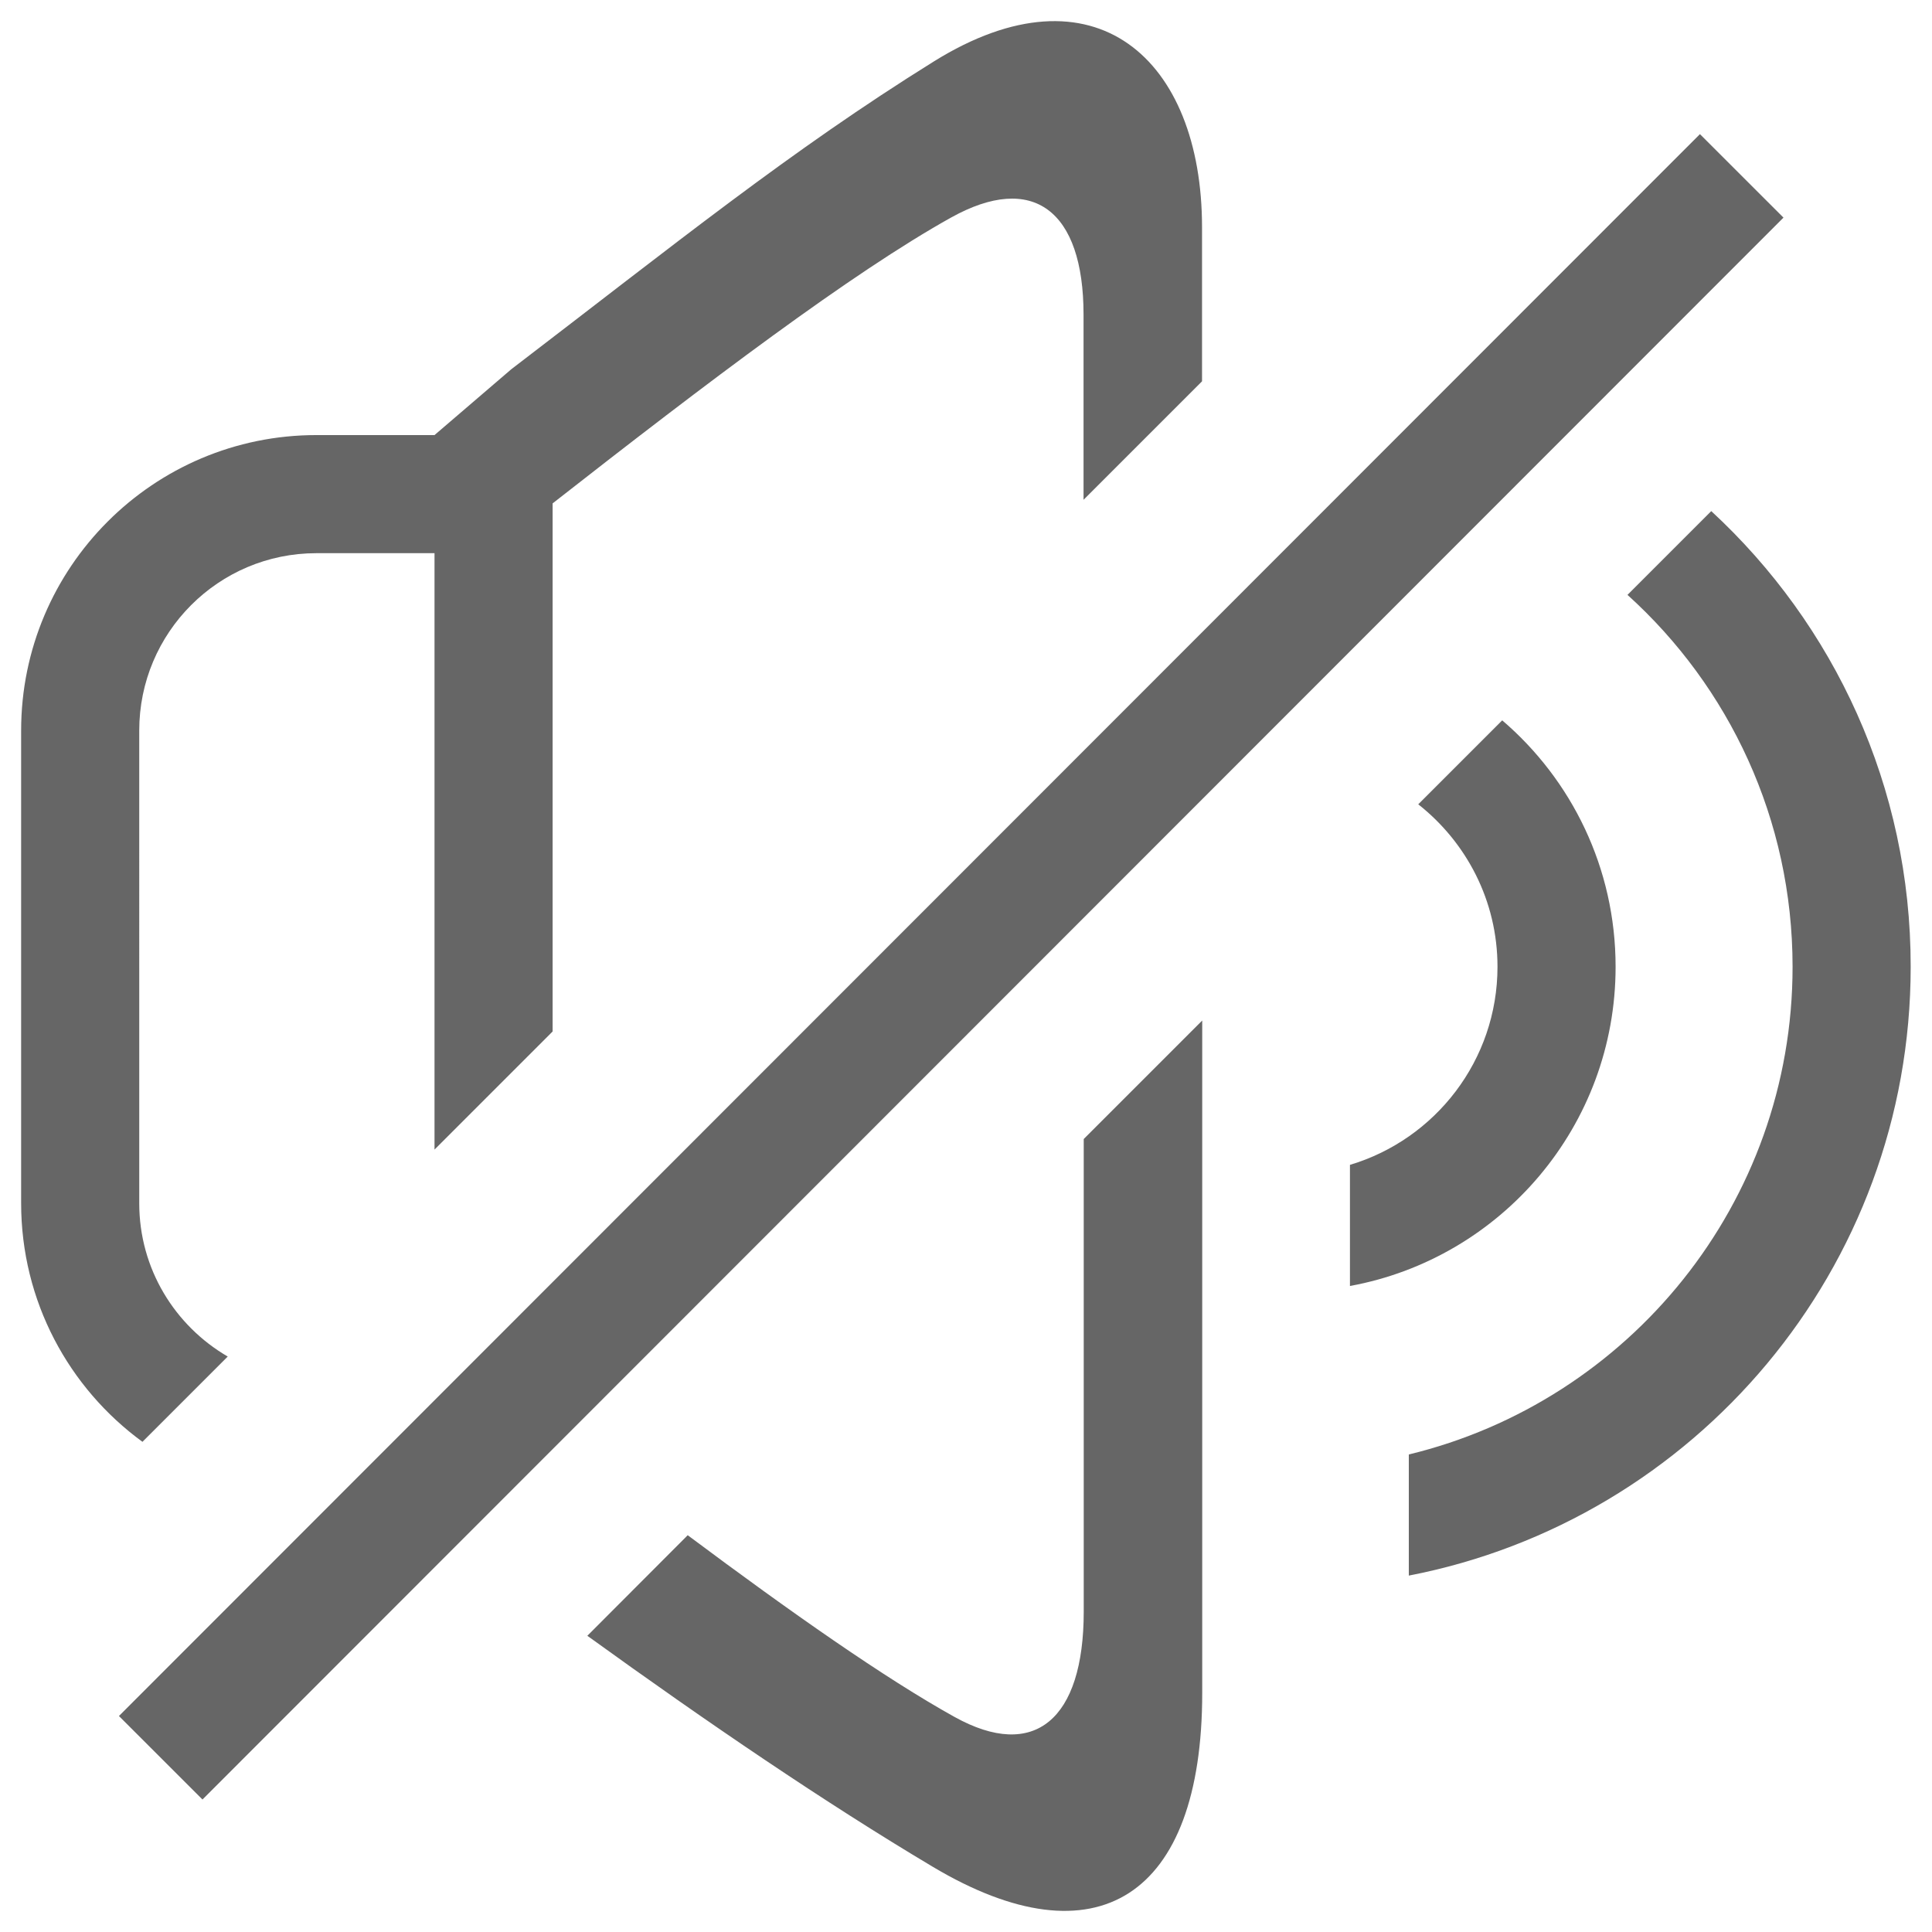 <?xml version="1.0" standalone="no"?><!DOCTYPE svg PUBLIC "-//W3C//DTD SVG 1.1//EN" "http://www.w3.org/Graphics/SVG/1.1/DTD/svg11.dtd"><svg t="1535621870975" class="icon" style="" viewBox="0 0 1024 1024" version="1.1" xmlns="http://www.w3.org/2000/svg" p-id="7210" xmlns:xlink="http://www.w3.org/1999/xlink" width="40" height="40"><defs><style type="text/css"></style></defs><path d="M907 270.9l-44.4 44.4c53.8 48.6 87.5 118.9 87.5 197.1 0 125.4-86.8 230.3-203.4 258.5v64.2c151.5-29.3 266-162.5 266-322.7 0.1-95.5-40.7-181.5-105.7-241.5z" fill="#666666" p-id="7211"></path><path d="M856.3 512.4c0-52.3-23.3-99.1-60.1-130.6l-44.5 44.5c25.5 20.1 42 51.1 42 86.1 0 49.6-33 91.5-78.2 105v64.2c80-14.6 140.8-84.7 140.8-169.2zM574.4 854.2c0 57.3-26.2 79.3-68.5 55.8-36.9-20.5-86.5-55.3-141.4-96.3L311.3 867c63.7 46 126.1 88.5 183.2 122.5 86.6 51.6 142.7 16.1 142.7-92.2V540.9l-62.8 62.8v250.5zM230.3 230.6h-62.6c-86.4 0-156.5 70.1-156.5 156.6v250.5c0 52 25.3 98 64.3 126.5l45.2-45.2c-28-16.3-46.9-46.5-46.9-81.2V387.2c0-51.9 42-94 93.9-94h62.6v316.1l62.6-62.6V266.8c81.9-64.1 158.6-122.2 211.2-151.5 43.3-24.1 70.2-3.9 70.2 51.5v98.1l62.8-62.8v-81.7c0-89-56.9-140.9-142.2-87.8-76 47.3-136.8 96.5-223.9 163.1l-40.7 34.9zM63.043 909.523L901.002 71.09l44.277 44.252-837.96 838.433z" fill="#666666" p-id="7212"></path></svg>